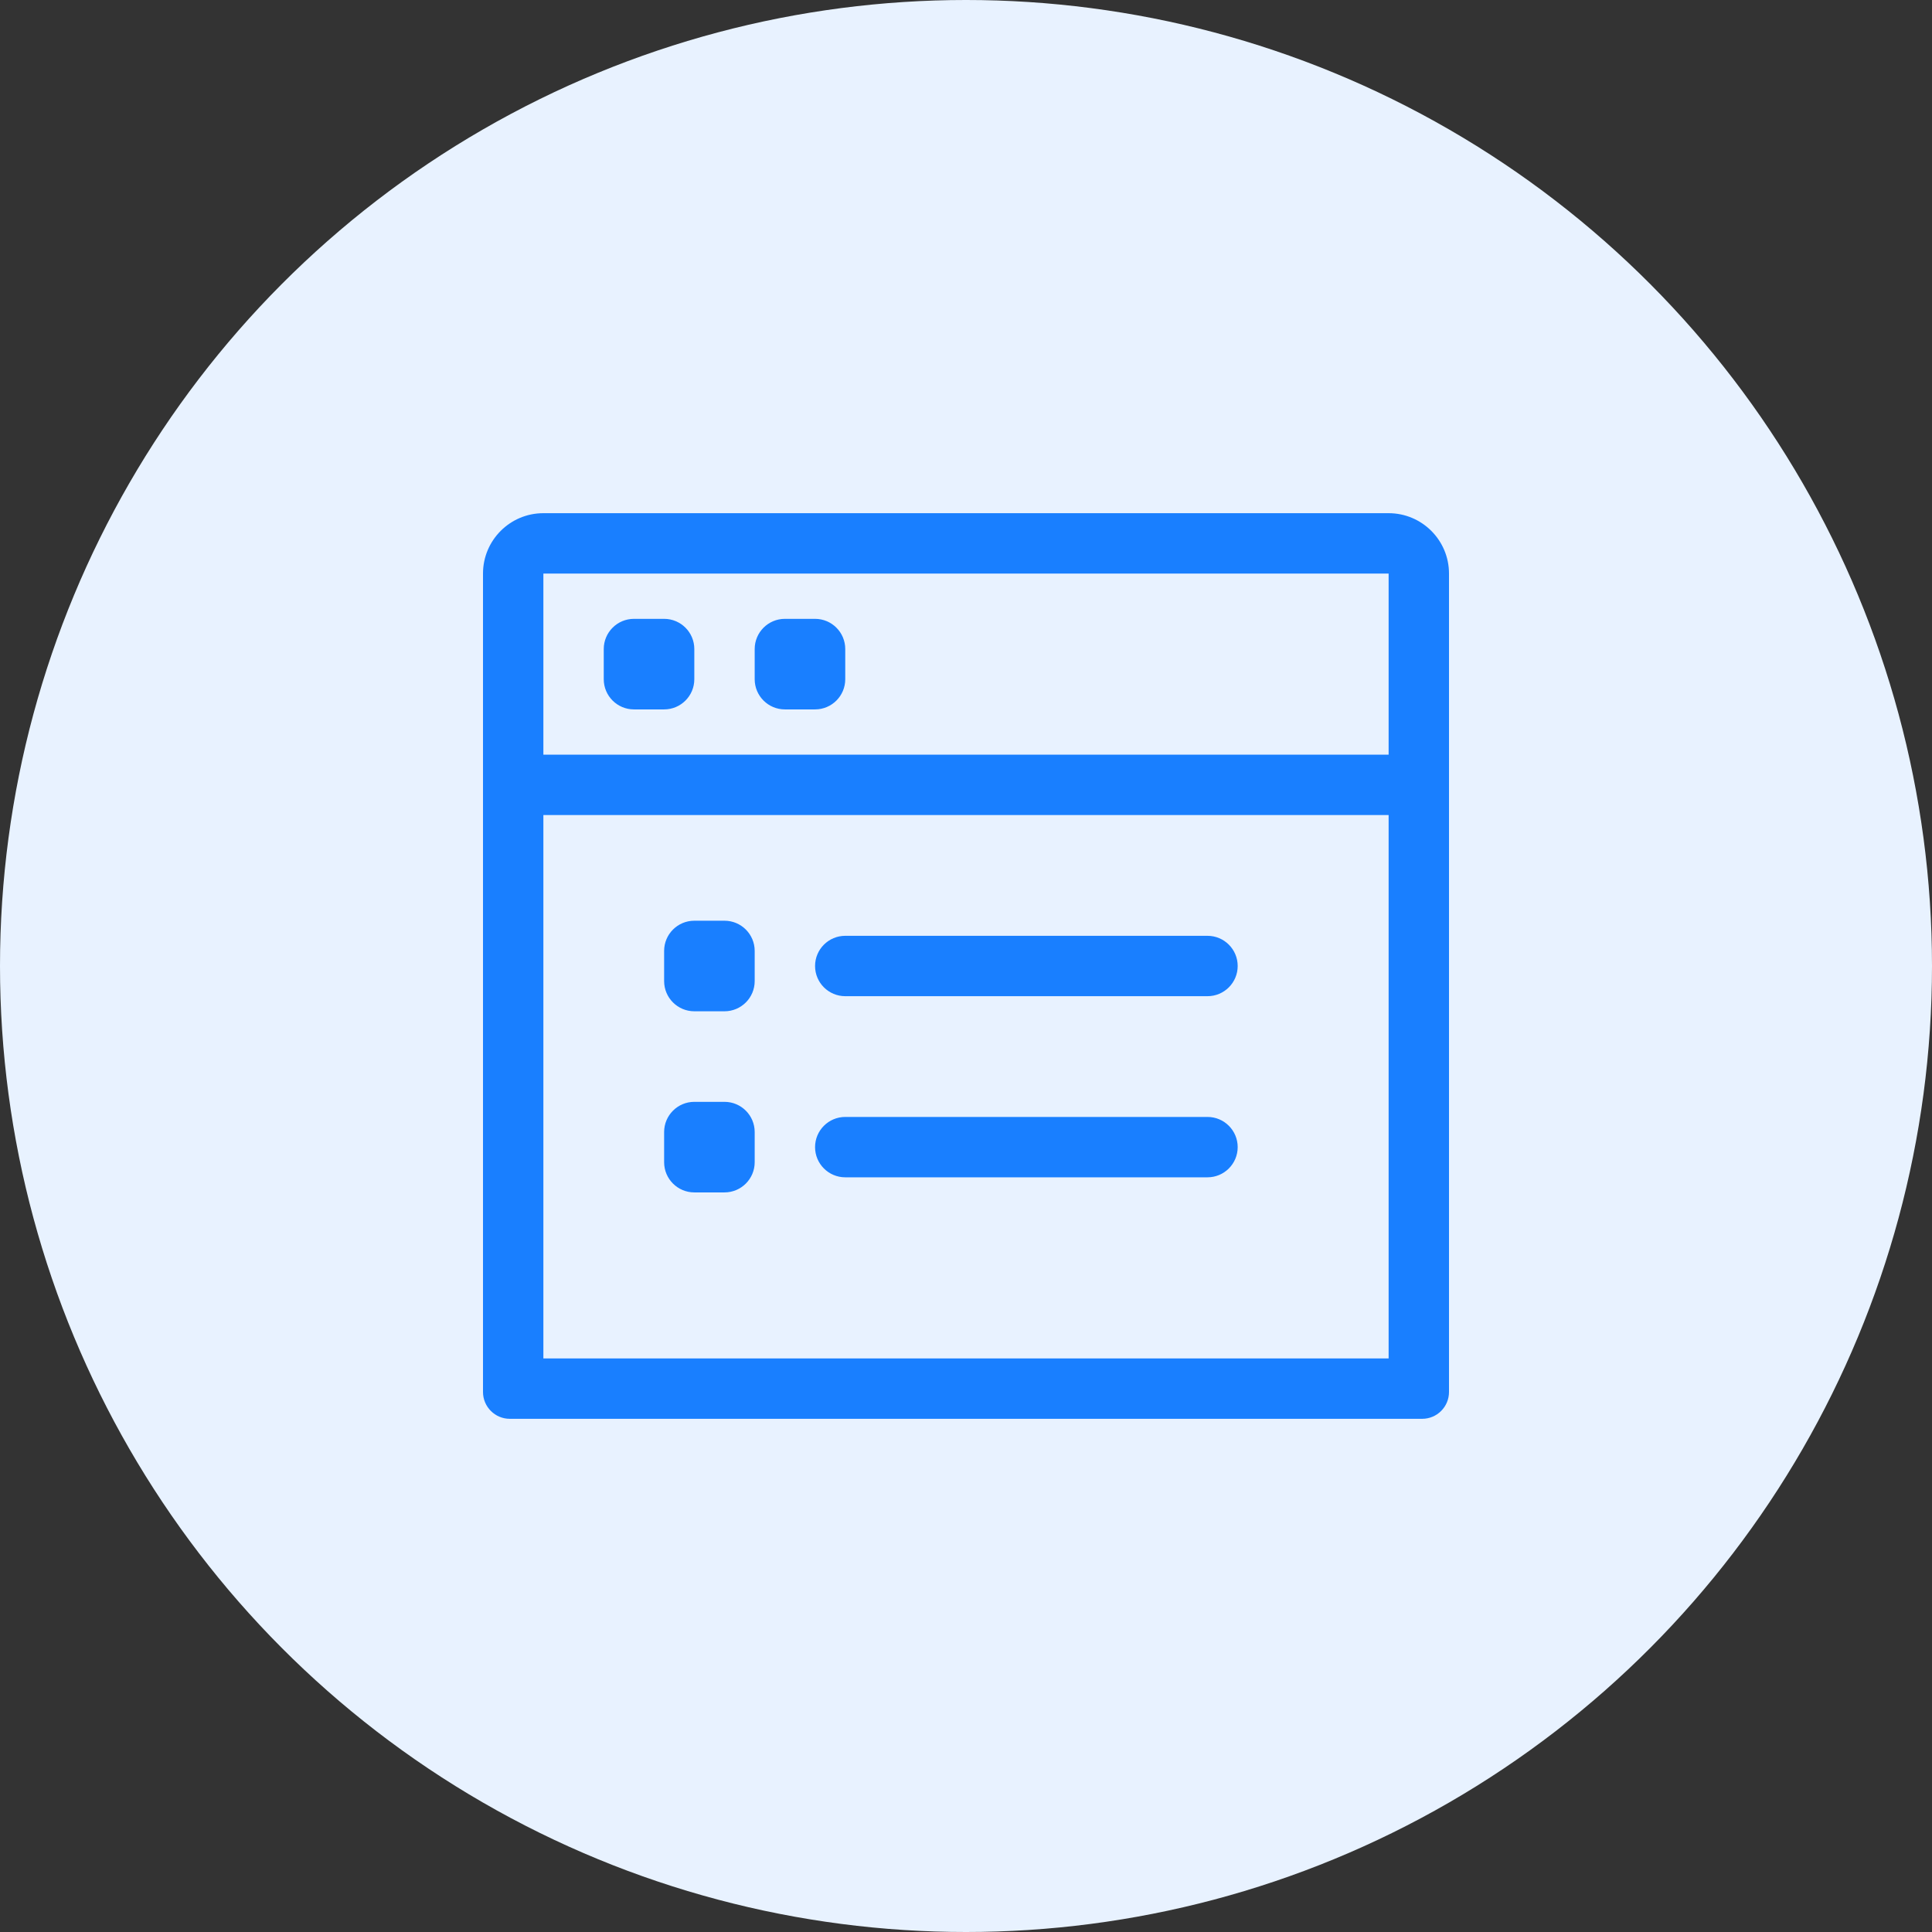 <?xml version="1.0" encoding="UTF-8"?>
<svg width="64px" height="64px" viewBox="0 0 64 64" version="1.1" xmlns="http://www.w3.org/2000/svg" xmlns:xlink="http://www.w3.org/1999/xlink">
    <rect x="0" y="0" width="64" height="64" fill="#333333" stroke="none"/>
    <title>系统域</title>
    <g id="icon、颜色" stroke="none" stroke-width="1" fill="none" fill-rule="evenodd">
        <g id="资产状态" transform="translate(-997, -838)">
            <g id="系统域" transform="translate(997, 838)">
                <circle id="椭圆形" fill="#E8F2FF" cx="32" cy="32" r="32"></circle>
                <path d="M46,17 C47.104,17 48,17.896 48,19 L48,46.111 C48,46.602 47.602,47 47.111,47 L16.889,47 C16.398,47 16,46.602 16,46.111 L16,19 C16,17.896 16.896,17 18,17 L46,17 Z M46,27 L18,27 L18,45 L46,45 L46,27 Z M24,36.5 C24.552,36.5 25,36.948 25,37.5 L25,38.5 C25,39.052 24.552,39.5 24,39.5 L23,39.5 C22.448,39.5 22,39.052 22,38.5 L22,37.5 C22,36.948 22.448,36.5 23,36.5 L24,36.5 Z M40,37 C40.552,37 41,37.448 41,38 C41,38.552 40.552,39 40,39 L28,39 C27.448,39 27,38.552 27,38 C27,37.448 27.448,37 28,37 L40,37 Z M24,30.5 C24.552,30.5 25,30.948 25,31.5 L25,32.5 C25,33.052 24.552,33.5 24,33.5 L23,33.5 C22.448,33.5 22,33.052 22,32.5 L22,31.5 C22,30.948 22.448,30.5 23,30.5 L24,30.5 Z M40,31 C40.552,31 41,31.448 41,32 C41,32.552 40.552,33 40,33 L28,33 C27.448,33 27,32.552 27,32 C27,31.448 27.448,31 28,31 L40,31 Z M46,19 L18,19 L18,25 L46,25 L46,19 Z M22,20.5 C22.552,20.5 23,20.948 23,21.5 L23,22.5 C23,23.052 22.552,23.5 22,23.5 L21,23.5 C20.448,23.5 20,23.052 20,22.5 L20,21.5 C20,20.948 20.448,20.5 21,20.5 L22,20.5 Z M27,20.5 C27.552,20.5 28,20.948 28,21.5 L28,22.5 C28,23.052 27.552,23.5 27,23.5 L26,23.5 C25.448,23.5 25,23.052 25,22.5 L25,21.5 C25,20.948 25.448,20.5 26,20.5 L27,20.5 Z" id="形状结合" fill="#197FFF" fill-rule="nonzero"></path>
            </g>
        </g>
    </g>
</svg>
